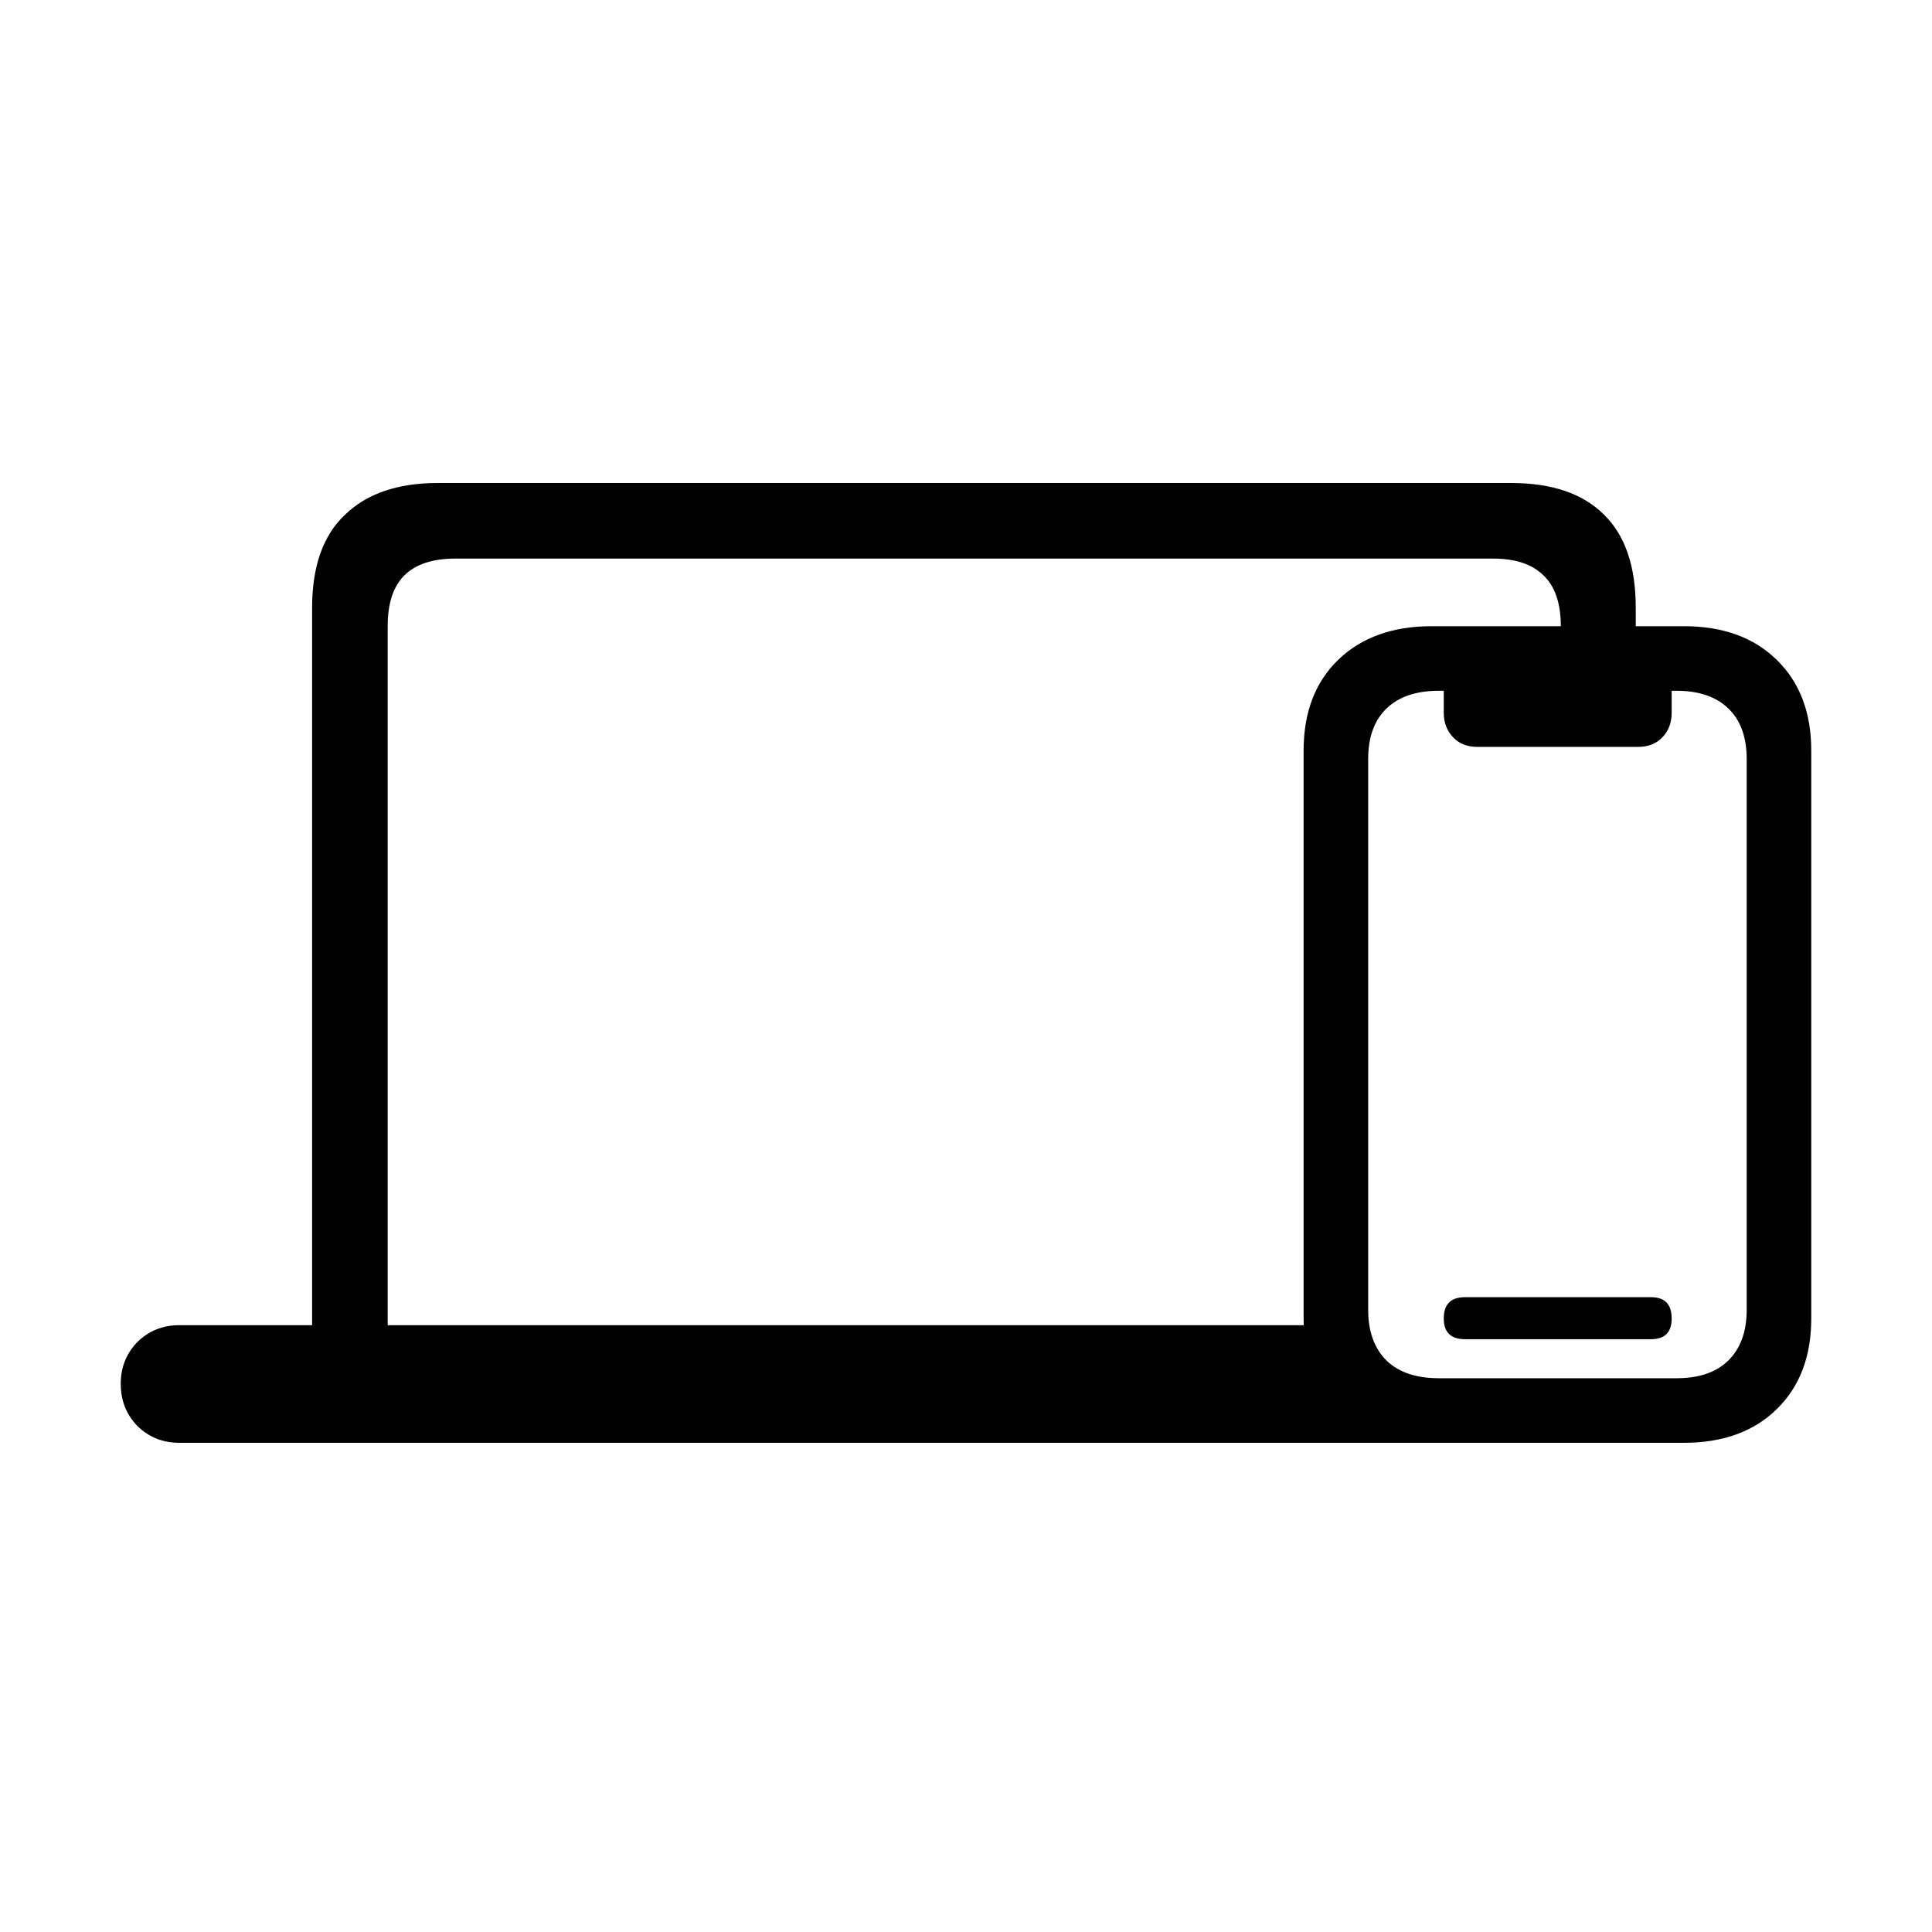 <svg width="24" height="24" viewBox="0 0 24 24" fill="none" xmlns="http://www.w3.org/2000/svg">
<path d="M2.227 17.923H17.784L16.421 16.462H2.227C2.02 16.462 1.846 16.533 1.704 16.674C1.568 16.815 1.5 16.987 1.5 17.189C1.5 17.396 1.568 17.57 1.704 17.711C1.846 17.852 2.02 17.923 2.227 17.923ZM3.877 16.886H4.816V7.779C4.816 7.496 4.884 7.287 5.02 7.151C5.162 7.009 5.373 6.939 5.656 6.939H18.548C18.826 6.939 19.035 7.009 19.177 7.151C19.318 7.287 19.389 7.496 19.389 7.779V8.271H20.32V7.552C20.32 7.037 20.189 6.651 19.926 6.394C19.664 6.131 19.278 6 18.768 6H5.437C4.942 6 4.558 6.131 4.286 6.394C4.013 6.651 3.877 7.037 3.877 7.552V16.886ZM16.194 9.323V16.379C16.194 16.853 16.338 17.229 16.625 17.507C16.913 17.784 17.299 17.923 17.784 17.923H20.918C21.402 17.923 21.786 17.784 22.069 17.507C22.356 17.229 22.5 16.853 22.5 16.379V9.323C22.5 8.849 22.356 8.473 22.069 8.195C21.786 7.918 21.402 7.779 20.918 7.779H17.784C17.299 7.779 16.913 7.918 16.625 8.195C16.338 8.473 16.194 8.849 16.194 9.323ZM16.996 9.429C16.996 9.157 17.072 8.947 17.224 8.801C17.375 8.655 17.592 8.581 17.875 8.581H20.827C21.105 8.581 21.319 8.655 21.47 8.801C21.622 8.947 21.698 9.157 21.698 9.429V16.273C21.698 16.54 21.622 16.75 21.47 16.901C21.319 17.048 21.105 17.121 20.827 17.121H17.875C17.592 17.121 17.375 17.048 17.224 16.901C17.072 16.75 16.996 16.54 16.996 16.273V9.429ZM18.2 16.636H20.509C20.681 16.636 20.766 16.55 20.766 16.379C20.766 16.202 20.681 16.114 20.509 16.114H18.2C18.023 16.114 17.935 16.202 17.935 16.379C17.935 16.55 18.023 16.636 18.2 16.636ZM18.352 9.278H20.35C20.476 9.278 20.577 9.238 20.653 9.157C20.729 9.076 20.766 8.975 20.766 8.854V8.438H17.935V8.854C17.935 8.975 17.973 9.076 18.049 9.157C18.124 9.238 18.225 9.278 18.352 9.278Z" fill="black"/>
</svg>
